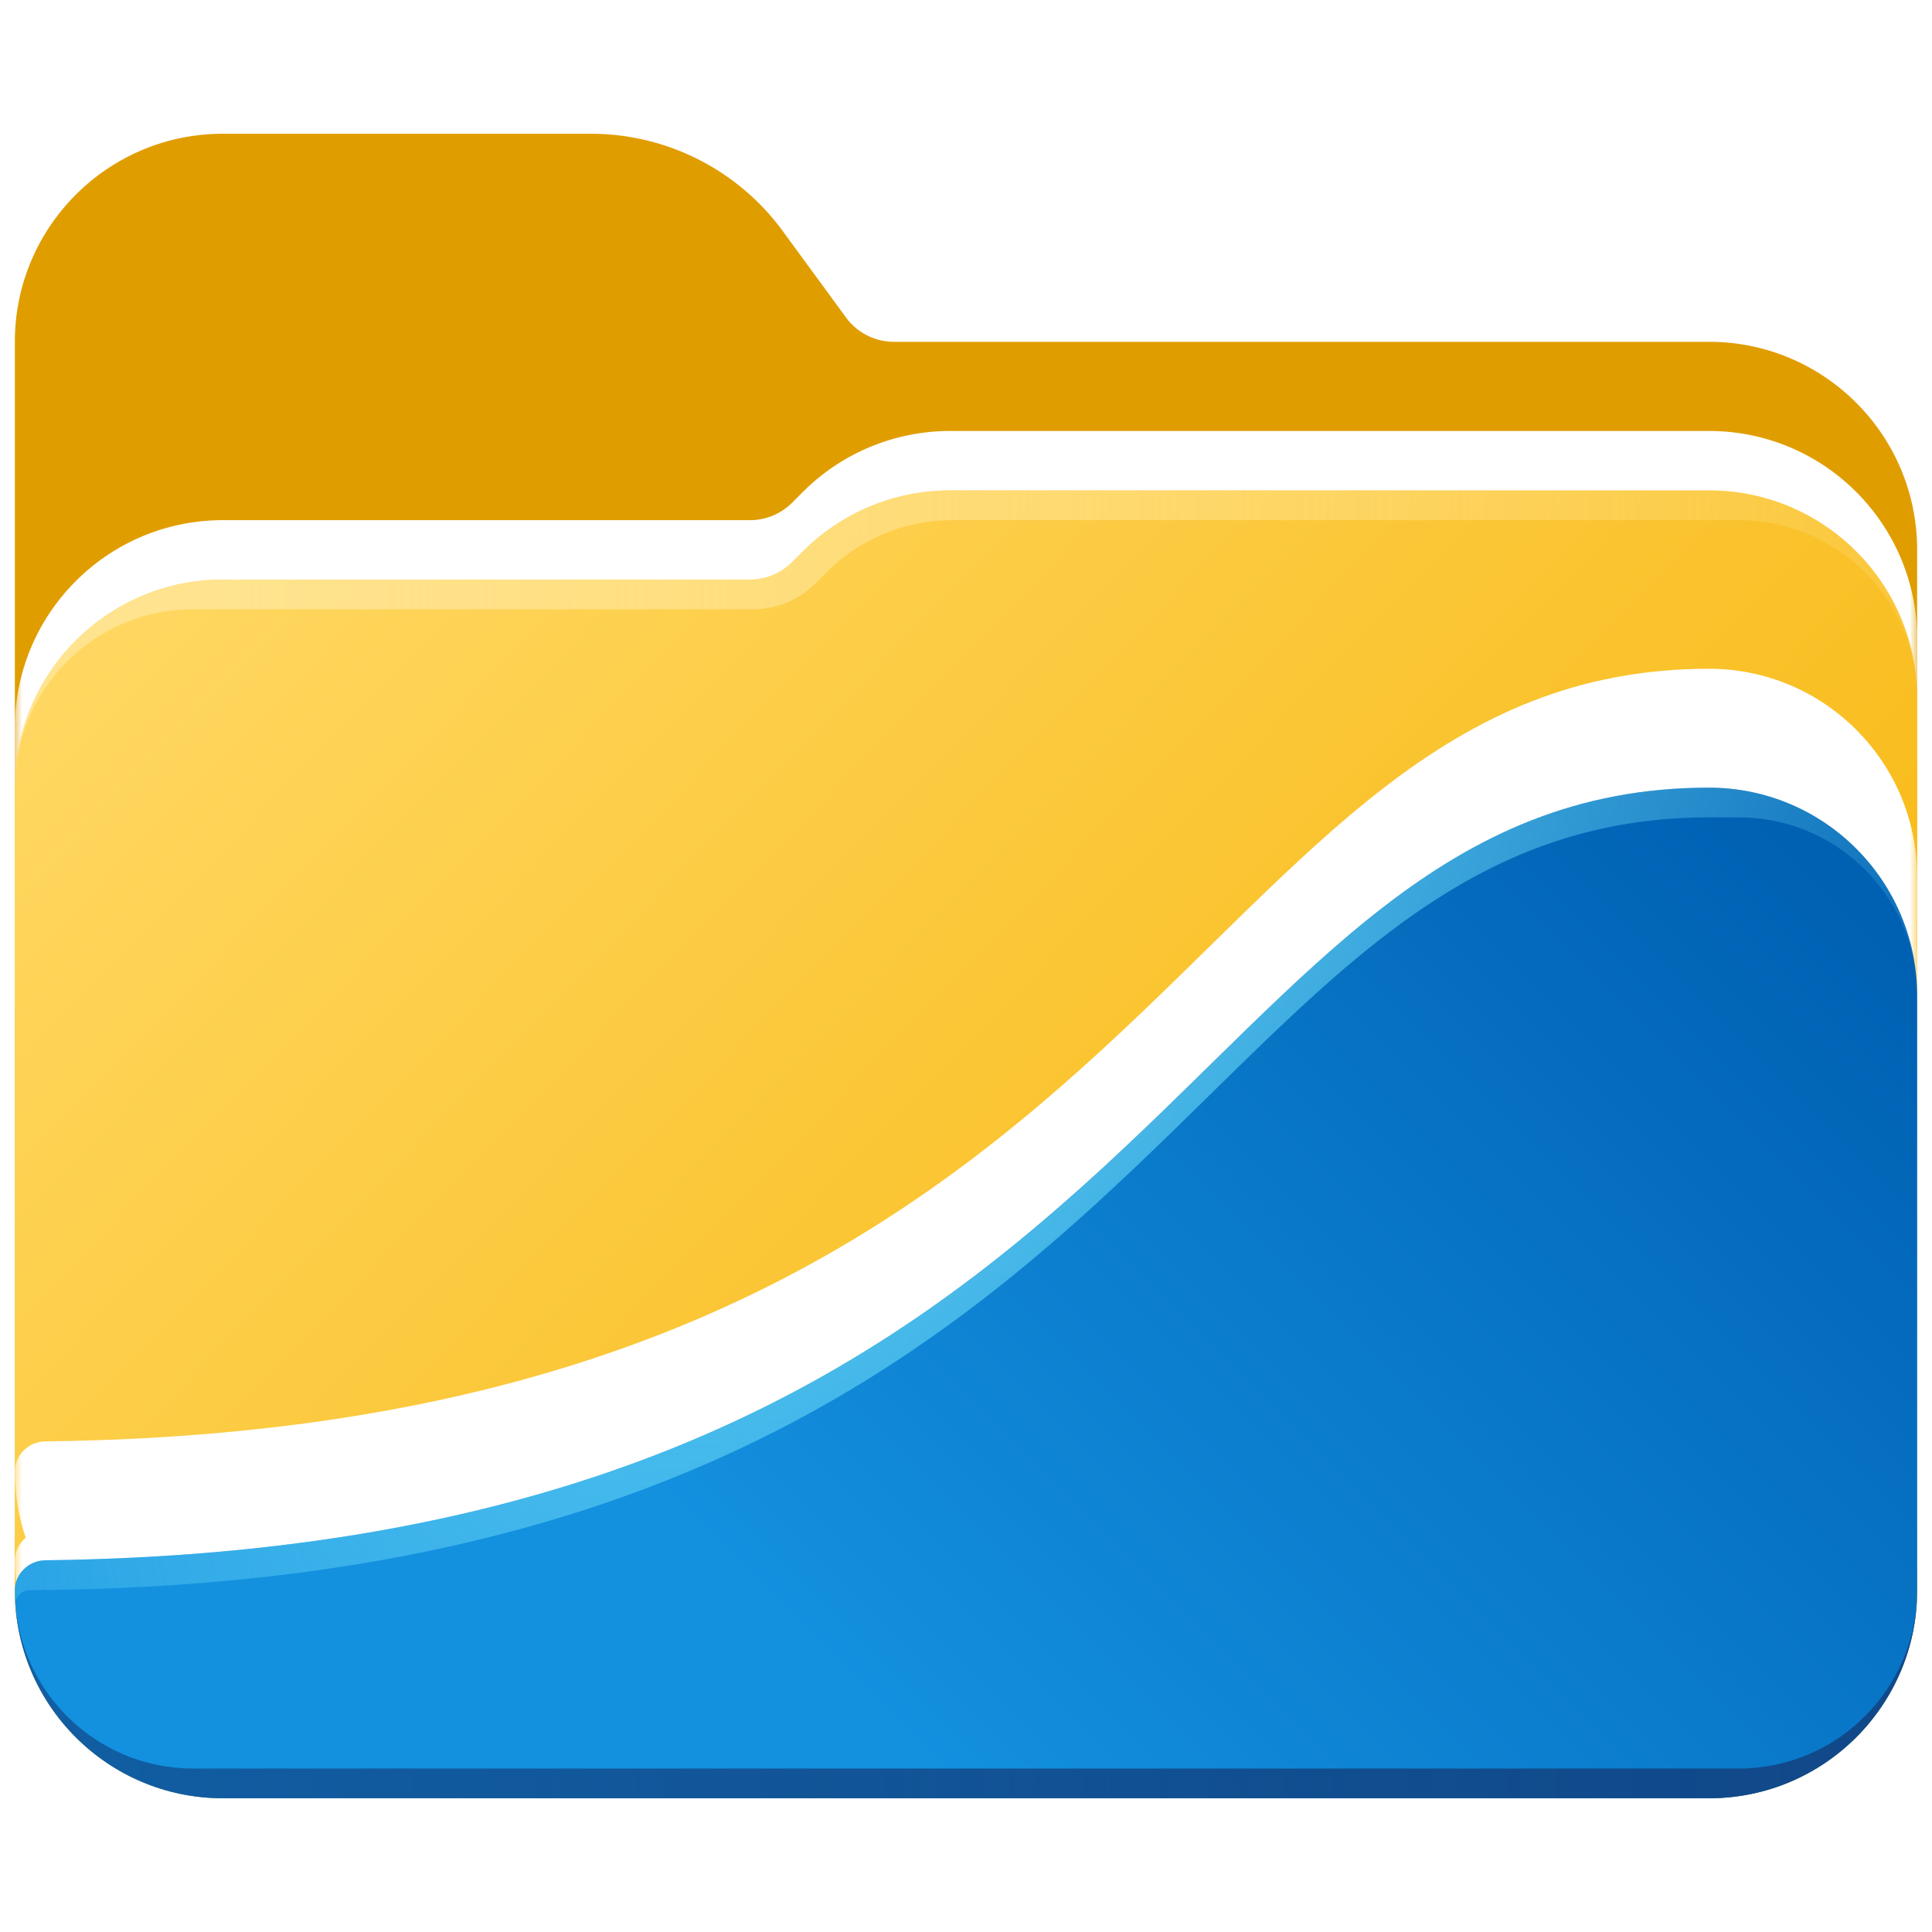 <svg xmlns="http://www.w3.org/2000/svg" fill="none" viewBox="-1.5 -2 260 260"><path fill="url(#a)" d="M.5 44c0-15.464 12.536-28 28-28H78.02a31.999 31.999 0 0 1 25.819 13.096l8.515 11.63A8 8 0 0 0 118.808 44H228.5c15.464 0 28 12.536 28 28v140c0 15.464-12.536 28-28 28h-200c-15.464 0-28-12.536-28-28V44z"/><mask id="b" width="257" height="224" x="0" y="16" mask-type="alpha" maskUnits="userSpaceOnUse"><path fill="#fff" d="M.5 44c0-15.464 12.536-28 28-28H78.02a31.999 31.999 0 0 1 25.819 13.096l8.515 11.63A8 8 0 0 0 118.808 44H228.5c15.464 0 28 12.536 28 28v140c0 15.464-12.536 28-28 28h-200c-15.464 0-28-12.536-28-28V44z"/></mask><g style="mix-blend-mode:color-burn" filter="url(#c)" mask="url(#b)"><path fill="#fff" d="M.5 104c0-15.464 12.536-28 28-28h70.936a8 8 0 0 0 5.657-2.343l1.456-1.456A28 28 0 0 1 126.348 64H228.5c15.464 0 28 12.536 28 28v120c0 13.255-10.745 24-24 24h-208c-13.255 0-24-10.745-24-24V104z"/></g><path fill="url(#d)" d="M.5 104c0-15.464 12.536-28 28-28h70.936a8 8 0 0 0 5.657-2.343l1.456-1.456A28 28 0 0 1 126.348 64H228.5c15.464 0 28 12.536 28 28v120c0 13.255-10.745 24-24 24h-208c-13.255 0-24-10.745-24-24V104z"/><path fill="url(#e)" fill-rule="evenodd" d="M28.5 76c-15.464 0-28 12.536-28 28 0-13.255 10.745-24 24-24h75.28c3.182 0 6.234-1.264 8.485-3.515l1.456-1.456c4.5-4.5 10.605-7.029 16.97-7.029H232.5c13.255 0 24 10.745 24 24 0-15.464-12.536-28-28-28H126.348a28 28 0 0 0-19.799 8.201l-1.456 1.456A8 8 0 0 1 99.436 76H28.5z" clip-rule="evenodd"/><mask id="f" width="257" height="172" x="0" y="64" mask-type="alpha" maskUnits="userSpaceOnUse"><path fill="#fff" d="M.5 104c0-15.464 12.536-28 28-28h70.936a8 8 0 0 0 5.657-2.343l1.456-1.456A28 28 0 0 1 126.348 64H228.5c15.464 0 28 12.536 28 28v120c0 13.255-10.745 24-24 24h-208c-13.255 0-24-10.745-24-24V104z"/></mask><g mask="url(#f)"><g style="mix-blend-mode:color-burn" filter="url(#g)"><path fill="#fff" d="M.5 212c0 15.464 12.536 28 28 28h200c15.464 0 28-12.536 28-28v-80c0-15.464-12.536-28-28-28-71.365 0-71.994 102.174-223.91 103.976C2.38 208.002.5 209.791.5 212z"/></g><g style="mix-blend-mode:multiply" filter="url(#h)"><path fill="#fff" d="M.5 212c0 15.464 12.536 28 28 28h200c15.464 0 28-12.536 28-28v-80c0-15.464-12.536-28-28-28-71.365 0-71.994 102.174-223.91 103.976C2.38 208.002.5 209.791.5 212z"/></g></g><path fill="url(#i)" d="M.5 212c0 15.464 12.536 28 28 28h200c15.464 0 28-12.536 28-28v-80c0-15.464-12.536-28-28-28-71.365 0-71.994 102.174-223.91 103.976C2.38 208.002.5 209.791.5 212z"/><path fill="url(#j)" fill-rule="evenodd" d="M228.5 240c15.464 0 28-12.536 28-28 0 13.255-10.745 24-24 24h-208c-13.255 0-24-10.745-24-24 0 15.464 12.536 28 28 28h200z" clip-rule="evenodd"/><path fill="url(#k)" fill-rule="evenodd" d="M.544 213.59A28.418 28.418 0 0 1 .5 212c0-2.209 1.88-3.998 4.09-4.024 89.913-1.066 126.831-37.294 156.784-66.687C182.029 121.02 199.373 104 228.5 104c15.464 0 28 12.536 28 28 0-13.255-10.745-24-24-24h-4c-29.127 0-46.471 17.02-67.126 37.289-30.178 29.614-67.426 66.165-158.82 66.705-.964.006-1.81.688-2.01 1.596z" clip-rule="evenodd"/><defs><linearGradient id="a" x1=".5" x2="303.933" y1="0" y2="172.624" gradientUnits="userSpaceOnUse"><stop offset=".25" stop-color="#E09D00"/><stop offset=".934" stop-color="#E09D00"/></linearGradient><linearGradient id="d" x1=".5" x2="260.822" y1="0" y2="251.527" gradientUnits="userSpaceOnUse"><stop offset=".187" stop-color="#FFD760"/><stop offset=".934" stop-color="#F6B203"/></linearGradient><linearGradient id="e" x1=".5" x2="256.5" y1="64" y2="64" gradientUnits="userSpaceOnUse"><stop offset=".106" stop-color="#FFE38E"/><stop offset="1" stop-color="#FFE38E" stop-opacity=".2"/></linearGradient><linearGradient id="i" x1=".5" x2="256.5" y1="344" y2="88" gradientUnits="userSpaceOnUse"><stop offset=".443" stop-color="#1391DF"/><stop offset=".93" stop-color="#0060B2"/></linearGradient><linearGradient id="j" x1=".5" x2="256.5" y1="240" y2="240" gradientUnits="userSpaceOnUse"><stop stop-color="#114889" stop-opacity=".7"/><stop offset="1" stop-color="#114889"/></linearGradient><filter id="c" width="288" height="204" x="-15.5" y="40" color-interpolation-filters="sRGB" filterUnits="userSpaceOnUse"><feFlood flood-opacity="0" result="BackgroundImageFix"/><feColorMatrix in="SourceAlpha" result="hardAlpha" values="0 0 0 0 0 0 0 0 0 0 0 0 0 0 0 0 0 0 127 0"/><feOffset dy="-8"/><feGaussianBlur stdDeviation="8"/><feColorMatrix values="0 0 0 0 0 0 0 0 0 0 0 0 0 0 0 0 0 0 0.16 0"/><feBlend in2="BackgroundImageFix" result="effect1_dropShadow"/><feBlend in="SourceGraphic" in2="effect1_dropShadow" result="shape"/></filter><filter id="g" width="384" height="264" x="-63.5" y="24" color-interpolation-filters="sRGB" filterUnits="userSpaceOnUse"><feFlood flood-opacity="0" result="BackgroundImageFix"/><feColorMatrix in="SourceAlpha" result="hardAlpha" values="0 0 0 0 0 0 0 0 0 0 0 0 0 0 0 0 0 0 127 0"/><feOffset dy="-16"/><feGaussianBlur stdDeviation="32"/><feColorMatrix values="0 0 0 0 0.1 0 0 0 0 0 0 0 0 0 0 0 0 0 0.32 0"/><feBlend in2="BackgroundImageFix" result="effect1_dropShadow"/><feBlend in="SourceGraphic" in2="effect1_dropShadow" result="shape"/></filter><filter id="h" width="272" height="152" x="-7.5" y="92" color-interpolation-filters="sRGB" filterUnits="userSpaceOnUse"><feFlood flood-opacity="0" result="BackgroundImageFix"/><feColorMatrix in="SourceAlpha" result="hardAlpha" values="0 0 0 0 0 0 0 0 0 0 0 0 0 0 0 0 0 0 127 0"/><feOffset dy="-4"/><feGaussianBlur stdDeviation="4"/><feColorMatrix values="0 0 0 0 0 0 0 0 0 0 0 0 0 0 0 0 0 0 0.16 0"/><feBlend in2="BackgroundImageFix" result="effect1_dropShadow"/><feBlend in="SourceGraphic" in2="effect1_dropShadow" result="shape"/></filter><radialGradient id="k" cx="0" cy="0" r="1" gradientTransform="matrix(128 108.913 -213.688 251.136 128.5 124.421)" gradientUnits="userSpaceOnUse"><stop stop-color="#68D7F6" stop-opacity=".88"/><stop offset=".661" stop-color="#68D7F6" stop-opacity=".1"/></radialGradient></defs></svg>